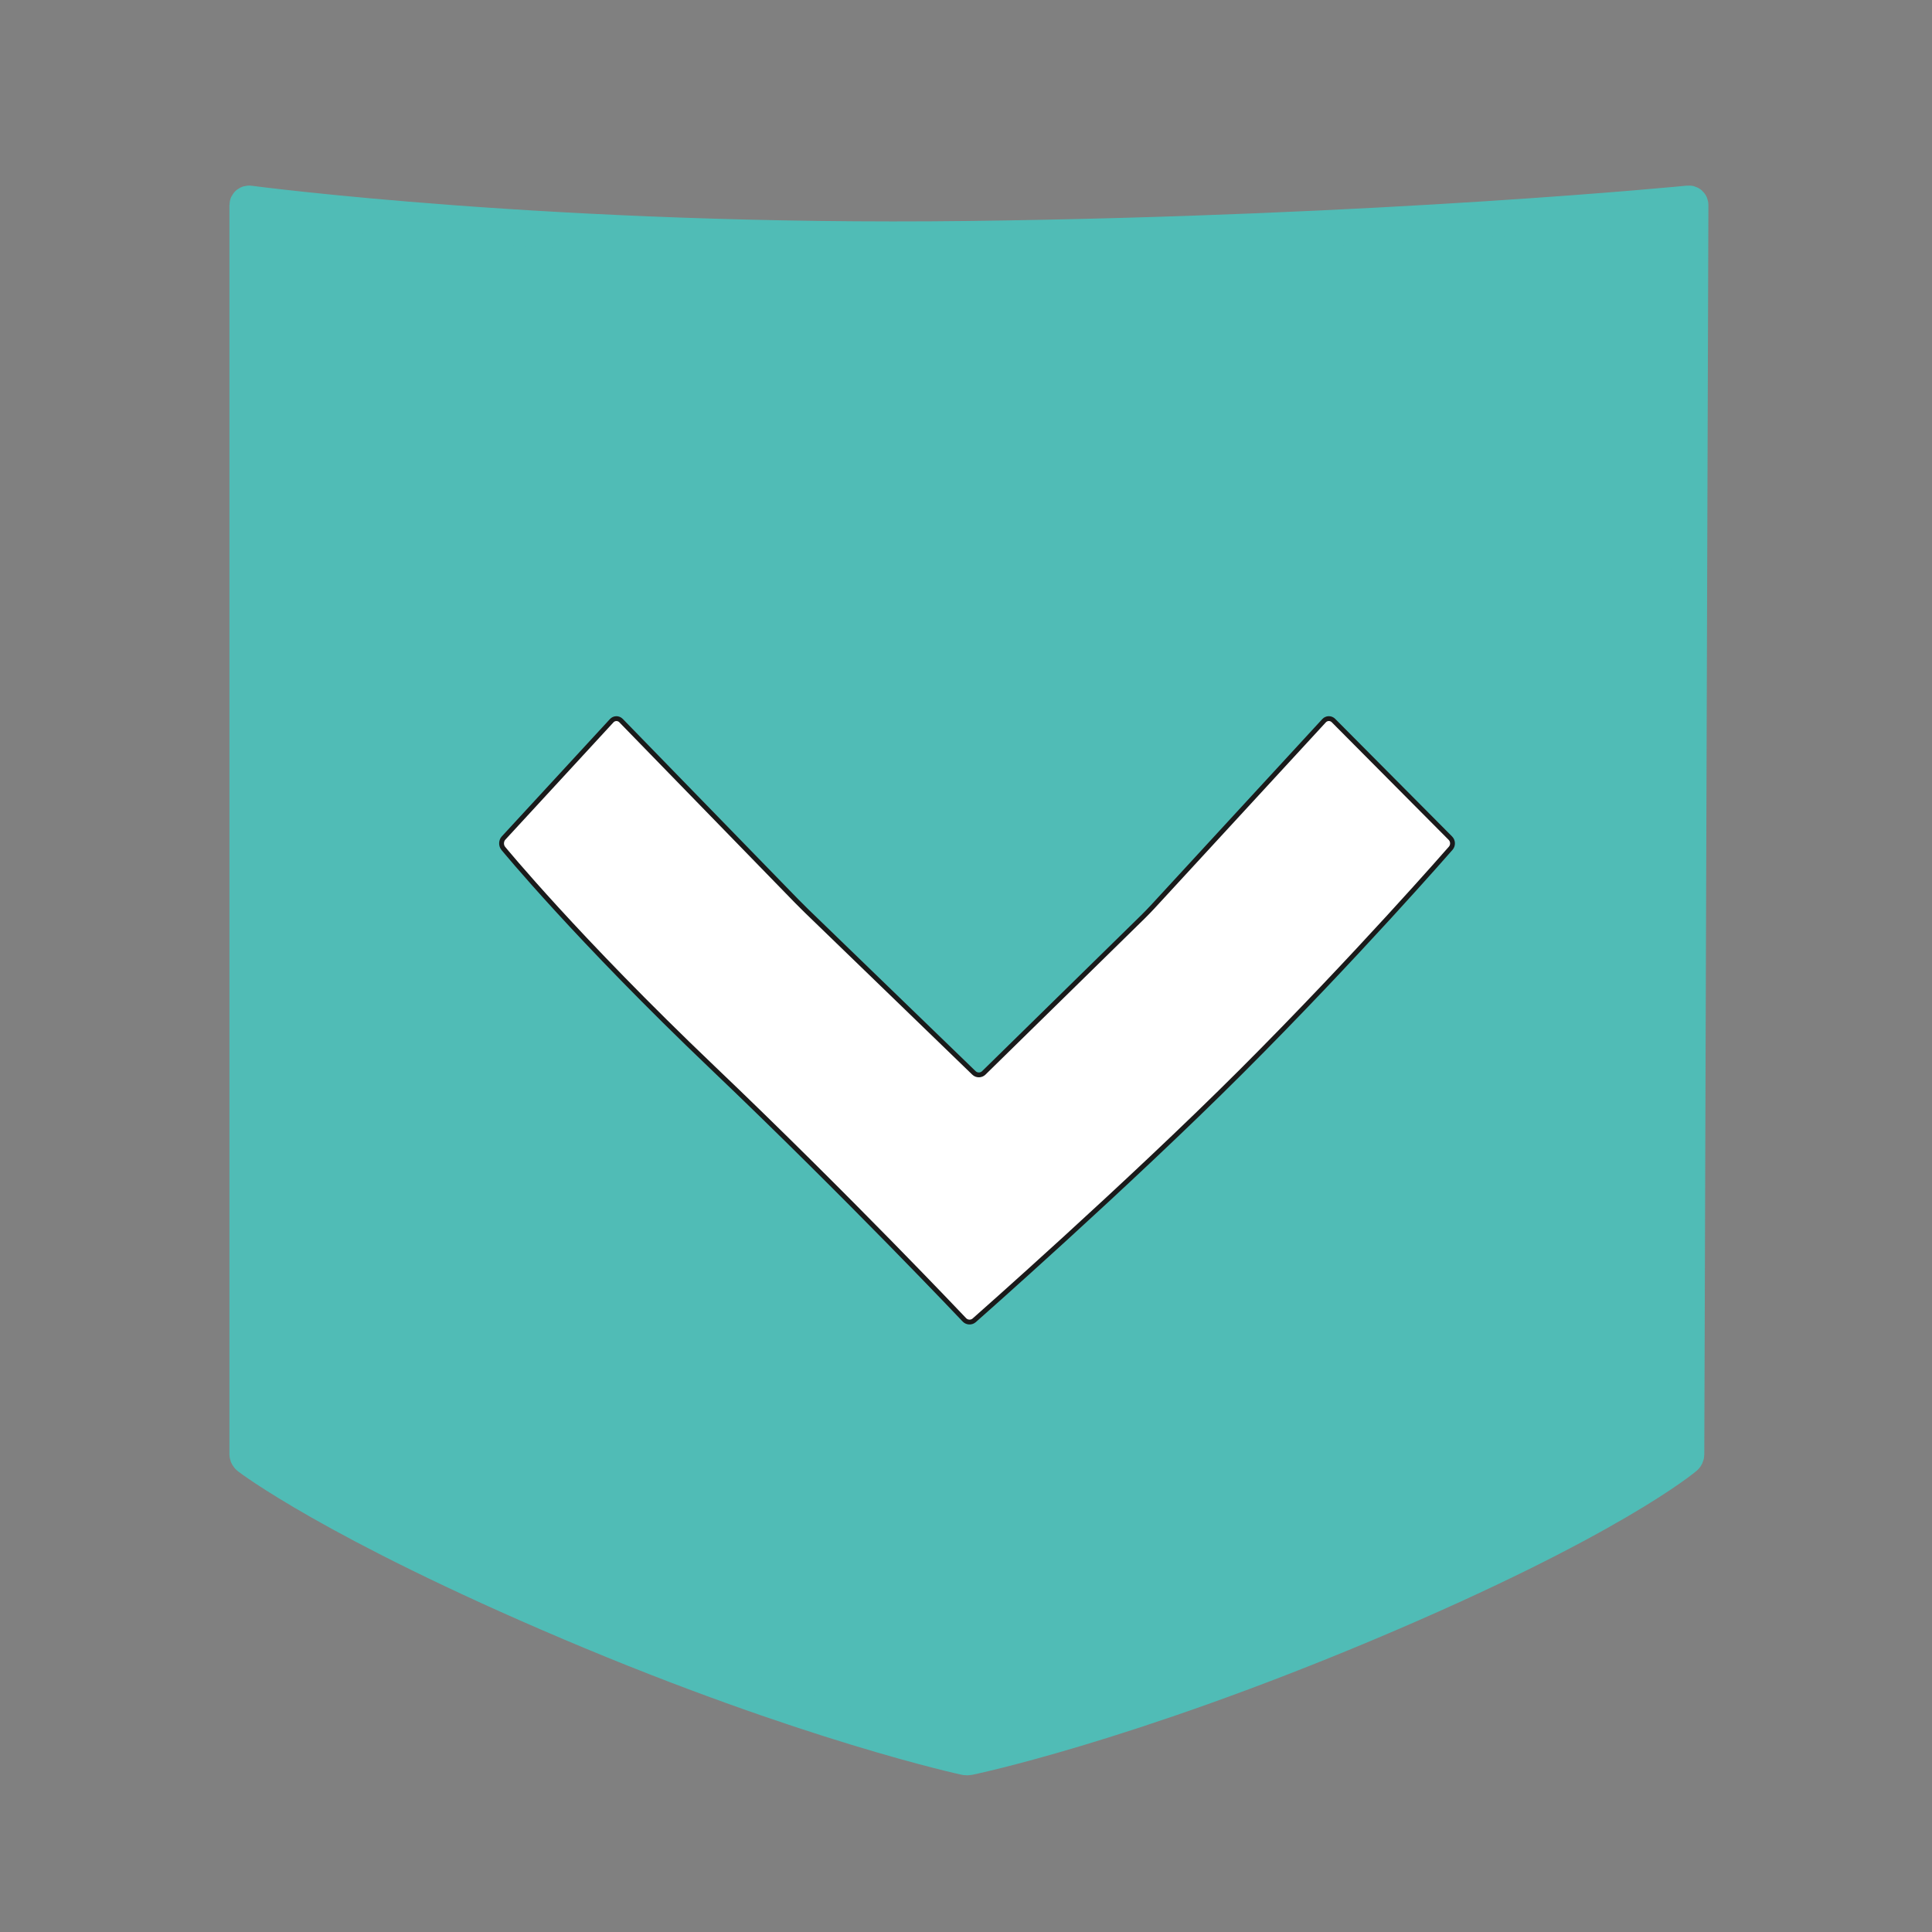 <?xml version="1.0" encoding="utf-8"?>
<!-- Generator: Adobe Illustrator 16.0.0, SVG Export Plug-In . SVG Version: 6.00 Build 0)  -->
<!DOCTYPE svg PUBLIC "-//W3C//DTD SVG 1.1//EN" "http://www.w3.org/Graphics/SVG/1.1/DTD/svg11.dtd">
<svg version="1.1" xmlns="http://www.w3.org/2000/svg" xmlns:xlink="http://www.w3.org/1999/xlink" x="0px" y="0px" width="800px"
	 height="800px" viewBox="0 0 800 800" enable-background="new 0 0 800 800" xml:space="preserve">
<rect x="0" y="0" width="800" height="800" fill="#808080" stroke="none"/>
<g id="Calque_6" display="none">
	<rect x="-6.5" y="-22.5" display="inline" fill="#8CC63F" stroke="#000000" stroke-miterlimit="10" width="813" height="823"/>
</g>
<g id="poche">
	<g id="Calque_2">
	</g>
	<g id="Grand">
		<path fill="#50BCB6" d="M103.46,84.349c-0.35-0.047-0.46,0.204-0.46,0.556v517.328c0,0.353,0.053,0.818,0.332,1.033
			c0,0,34.685,26.85,132.876,68.53c98.191,41.682,163.638,55.768,163.638,55.768c0.345,0.074,0.888,0.077,1.233,0.006
			c0,0,63.935-13.087,164.932-55.57s131.716-68.709,131.716-68.709c0.269-0.229,0.486-0.705,0.487-1.058l1.698-517.328
			c0.001-0.353-0.285-0.612-0.636-0.578c0,0-125.84,12.535-297.907,14.672C229.301,101.138,103.46,84.349,103.46,84.349z"/>
		<path fill="none" stroke="#50BCB6" stroke-width="15" stroke-miterlimit="10" d="M103.21,84.349
			c-0.35-0.047-0.71,0.204-0.71,0.556v517.328c0,0.353,0.303,0.818,0.582,1.033c0,0,34.81,26.85,133.001,68.53
			c98.191,41.682,163.7,55.768,163.7,55.768c0.345,0.074,0.919,0.077,1.264,0.006c0,0,63.95-13.087,164.947-55.57
			s131.724-68.709,131.724-68.709c0.269-0.229,0.49-0.705,0.491-1.058l1.7-517.328c0.001-0.353-0.284-0.612-0.635-0.578
			c0,0-125.964,12.535-298.031,14.672C229.176,101.138,103.21,84.349,103.21,84.349z"/>
	</g>
	<g id="Petit" display="none">
		<path display="inline" fill="#E6E6E6" d="M103.464,197.192c-0.352,0.028-0.464,0.34-0.464,0.692v404.349
			c0,0.353,0.081,0.773,0.395,0.935c0,0,40.623,20.948,138.814,62.629c98.191,41.682,157.657,61.698,157.657,61.698
			c0.334,0.112,0.859,0.112,1.193,0c0,0,61.903-20.817,162.9-63.301s133.698-61.003,133.698-61.003
			c0.307-0.174,0.556-0.604,0.557-0.958l1.467-398.098c0.001-0.353-0.283-0.688-0.631-0.744c0,0-125.894-20.53-297.962-18.392
			C229.02,187.137,103.464,197.192,103.464,197.192z"/>
		<path display="inline" fill="none" stroke="#808080" stroke-width="38" stroke-miterlimit="10" d="M103.464,197.192
			c-0.352,0.028-0.464,0.34-0.464,0.692v404.349c0,0.353,0.081,0.773,0.395,0.935c0,0,40.623,20.948,138.814,62.629
			c98.191,41.682,157.657,61.698,157.657,61.698c0.334,0.112,0.859,0.112,1.193,0c0,0,61.903-20.817,162.9-63.301
			s133.698-61.003,133.698-61.003c0.307-0.174,0.556-0.604,0.557-0.958l1.467-398.098c0.001-0.353-0.283-0.688-0.631-0.744
			c0,0-125.894-20.53-297.962-18.392C229.02,187.137,103.464,197.192,103.464,197.192z"/>
	</g>
</g>
<g id="points_poche">
</g>
<g id="v">
	<g>
		<g>
			<g>
				<path fill="#FFFFFF" d="M403.398,546.718c-1.164,1.026-2.989,0.942-4.055-0.186c0,0-48.021-50.812-104.248-104.443
					c-56.225-53.632-86.707-90.813-86.707-90.813c-0.983-1.2-0.928-3.116,0.124-4.257l44.772-48.581
					c1.052-1.141,2.797-1.165,3.88-0.052l72.745,74.769c1.082,1.112,2.88,2.905,3.995,3.984l69.408,67.147
					c1.115,1.079,2.934,1.073,4.042-0.014l65.975-64.684c1.108-1.086,2.875-2.909,3.926-4.05l71.006-77.1
					c1.051-1.141,2.807-1.175,3.9-0.074l48.43,48.728c1.094,1.101,1.155,2.958,0.136,4.128c0,0-39.171,44.935-86.642,92.368
					C466.616,491.022,403.398,546.718,403.398,546.718z"/>
				<path fill="none" stroke="#1A1A1A" stroke-width="2" stroke-miterlimit="10" d="M403.398,546.718
					c-1.164,1.026-2.989,0.942-4.055-0.186c0,0-48.021-50.812-104.248-104.443c-56.225-53.632-86.707-90.813-86.707-90.813
					c-0.983-1.2-0.928-3.116,0.124-4.257l44.772-48.581c1.052-1.141,2.797-1.165,3.88-0.052l72.745,74.769
					c1.082,1.112,2.88,2.905,3.995,3.984l69.408,67.147c1.115,1.079,2.934,1.073,4.042-0.014l65.975-64.684
					c1.108-1.086,2.875-2.909,3.926-4.05l71.006-77.1c1.051-1.141,2.807-1.175,3.9-0.074l48.43,48.728
					c1.094,1.101,1.155,2.958,0.136,4.128c0,0-39.171,44.935-86.642,92.368C466.616,491.022,403.398,546.718,403.398,546.718z"/>
			</g>
		</g>
	</g>
</g>
</svg>
